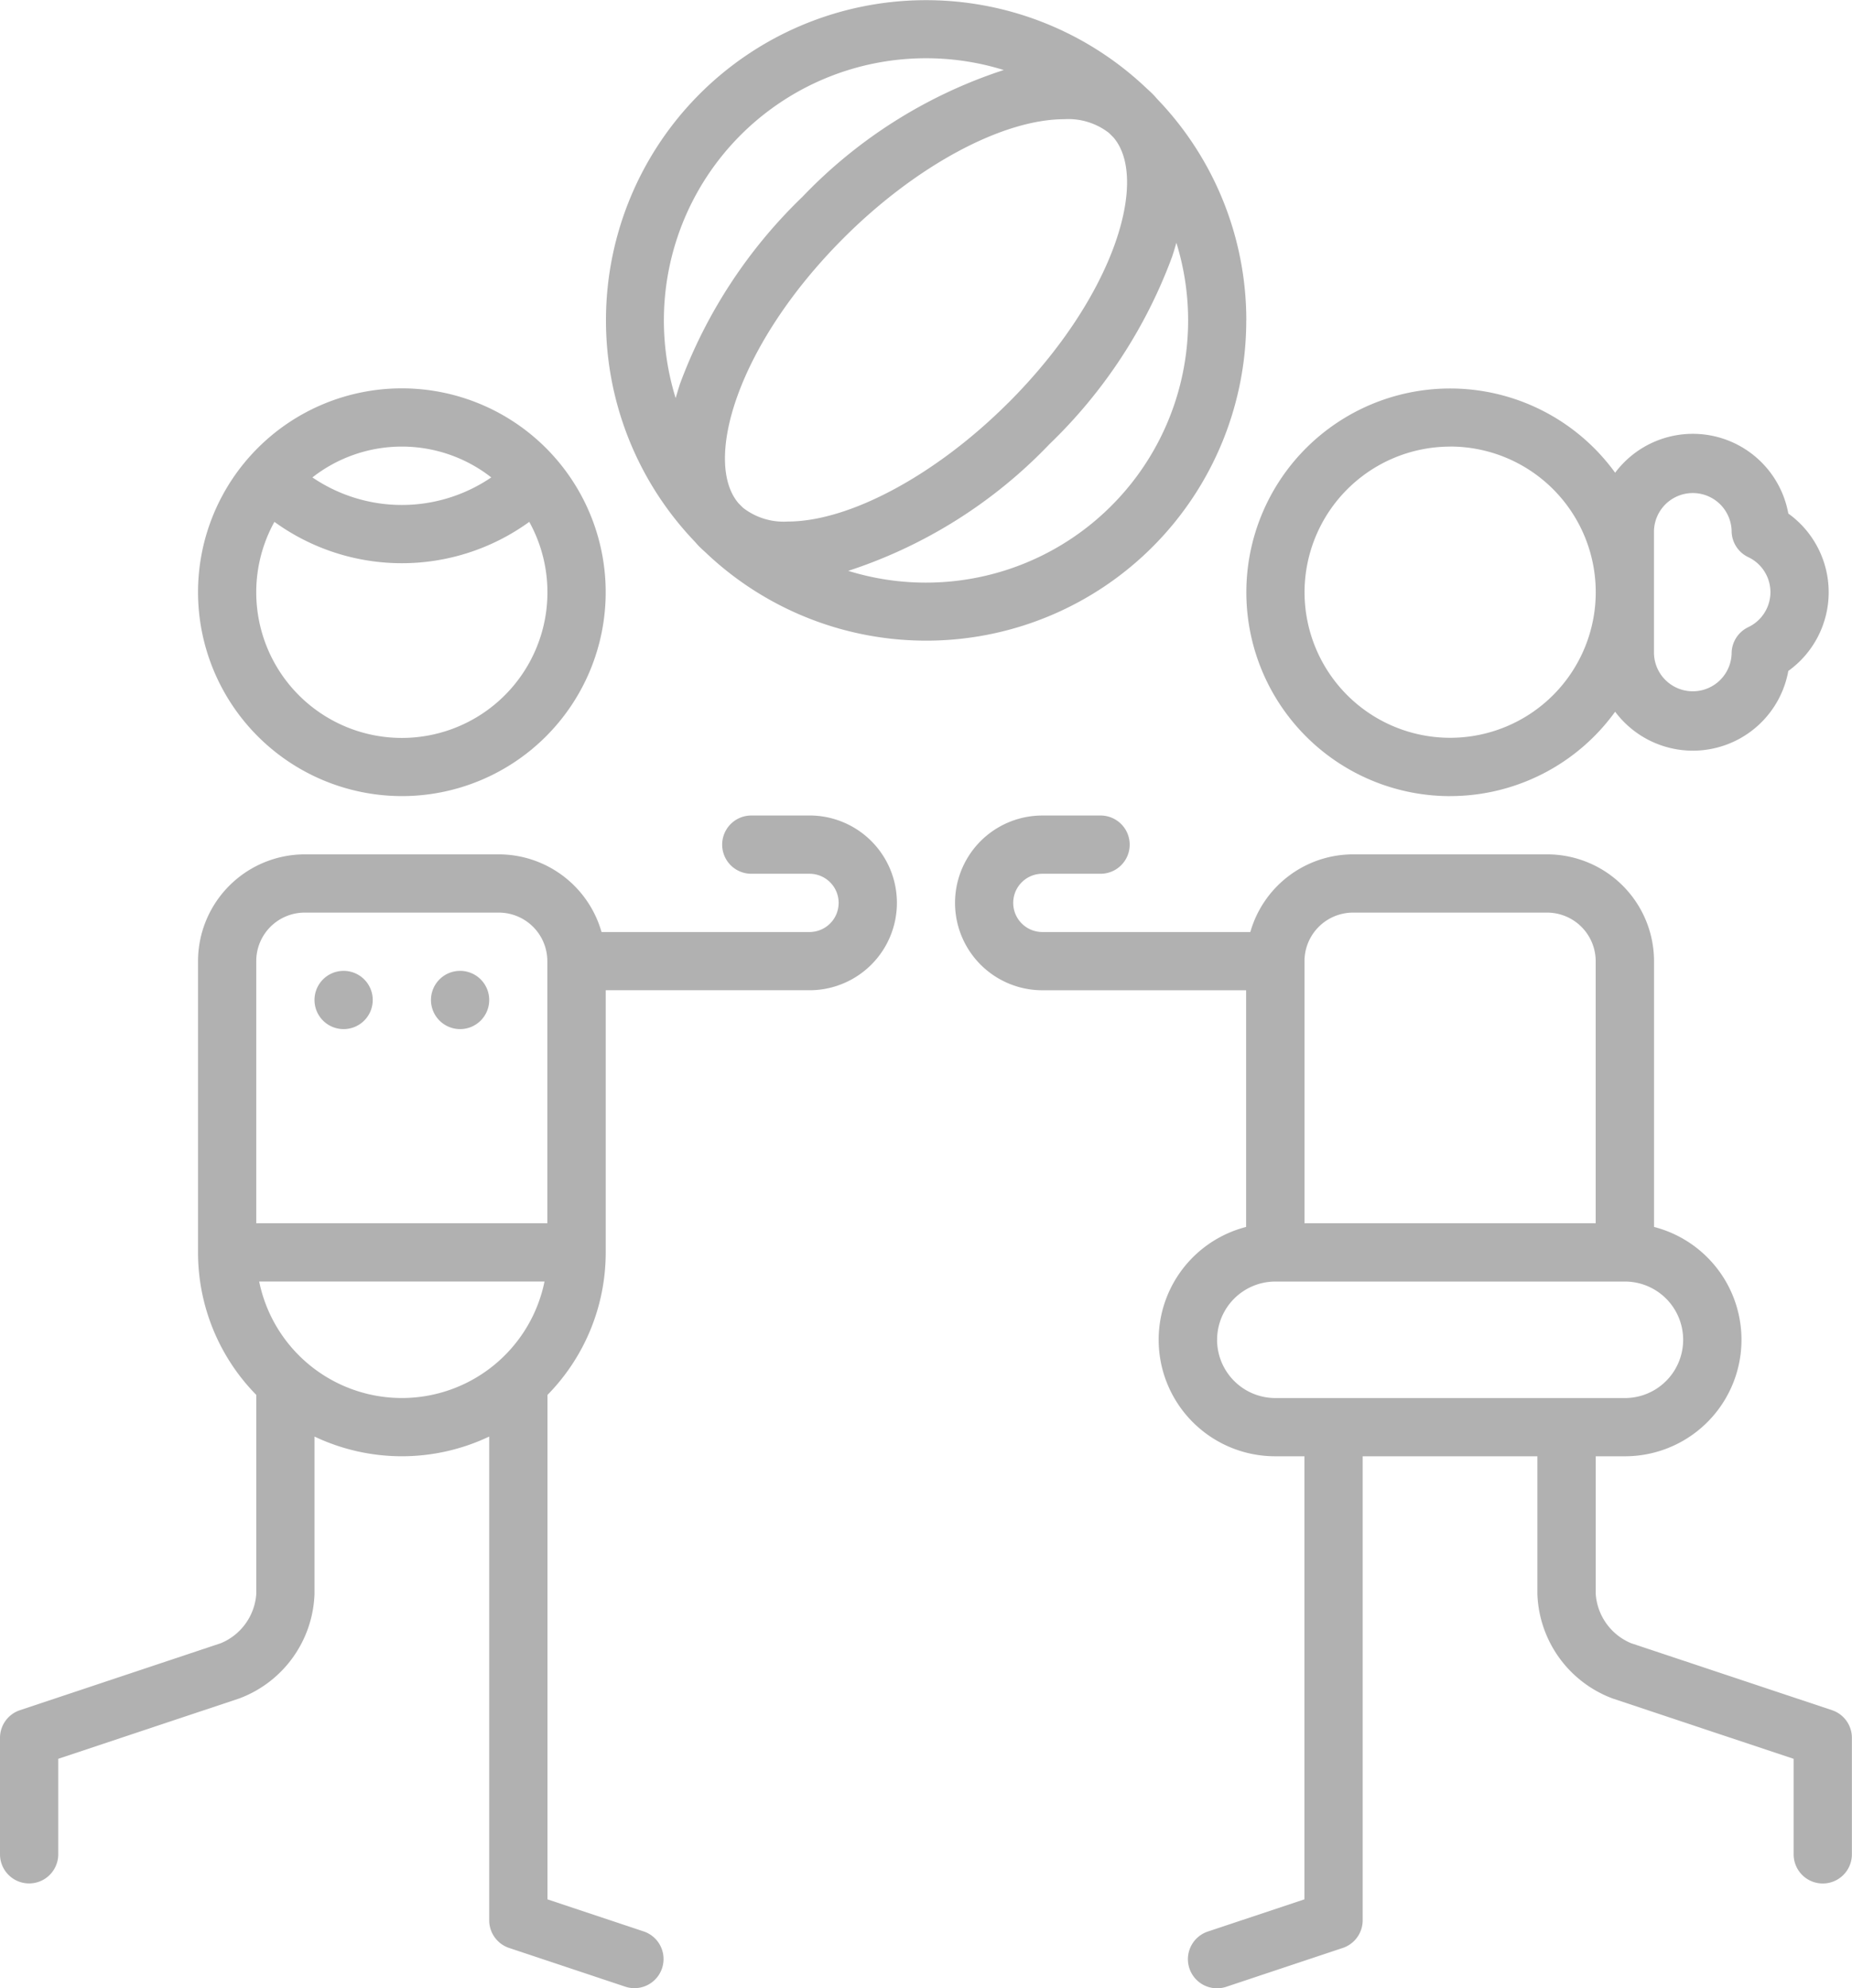 <svg xmlns="http://www.w3.org/2000/svg" width="65" height="69.769" viewBox="0 0 65 69.769">
  <defs>
    <style>
      .cls-1 {
        fill: #b1b1b1;
      }
    </style>
  </defs>
  <g id="_026-children" data-name="026-children" transform="translate(0 0)">
    <path id="Path_1121" data-name="Path 1121" class="cls-1" d="M328.154,114.308a7.147,7.147,0,0,0,5.791-2.961,3.405,3.405,0,0,0,6.078-1.431,3.4,3.4,0,0,0,0-5.523,3.406,3.406,0,0,0-6.078-1.432,7.152,7.152,0,1,0-5.791,11.348ZM335.308,105a1.363,1.363,0,0,1,2.725,0,1.021,1.021,0,0,0,.582.922,1.359,1.359,0,0,1,0,2.459,1.023,1.023,0,0,0-.582.923,1.363,1.363,0,0,1-2.725,0Zm-7.154-2.958a5.11,5.11,0,1,1-5.11,5.11A5.116,5.116,0,0,1,328.154,102.044Zm0,0" transform="translate(-277.258 -86.373)"/>
    <path id="Path_1122" data-name="Path 1122" class="cls-1" d="M276.766,241.394l-7.055-2.351a2.026,2.026,0,0,1-1.24-1.721v-4.838h1.024a4.088,4.088,0,0,0,1.022-8.047V215.11a3.752,3.752,0,0,0-3.748-3.747h-6.816a3.754,3.754,0,0,0-3.605,2.725h-7.3a1.022,1.022,0,1,1,0-2.044h2.044a1.022,1.022,0,0,0,0-2.044H249.05a3.066,3.066,0,1,0,0,6.132H256.2v8.305a4.088,4.088,0,0,0,1.022,8.047h1.024v15.547l-3.39,1.13a1.022,1.022,0,1,0,.647,1.939l4.088-1.363a1.022,1.022,0,0,0,.7-.969V232.484h6.132v4.838a4.063,4.063,0,0,0,2.638,3.66l6.356,2.119v3.352a1.022,1.022,0,1,0,2.044,0v-4.088A1.022,1.022,0,0,0,276.766,241.394Zm-16.813-27.987h6.816a1.706,1.706,0,0,1,1.7,1.7v9.2H258.249v-9.2A1.705,1.705,0,0,1,259.952,213.407Zm-4.771,14.99a2.046,2.046,0,0,1,2.045-2.044h12.268a2.044,2.044,0,1,1,0,4.088H257.227A2.047,2.047,0,0,1,255.181,228.4Zm0,0" transform="translate(-212.465 -181.384)"/>
    <path id="Path_1123" data-name="Path 1123" class="cls-1" d="M83.044,251.022A1.022,1.022,0,1,1,82.022,250,1.022,1.022,0,0,1,83.044,251.022Zm0,0" transform="translate(-69.962 -215.933)"/>
    <path id="Path_1124" data-name="Path 1124" class="cls-1" d="M113.044,251.022A1.022,1.022,0,1,1,112.022,250,1.022,1.022,0,0,1,113.044,251.022Zm0,0" transform="translate(-95.874 -215.933)"/>
    <path id="Path_1125" data-name="Path 1125" class="cls-1" d="M28.412,210H26.368a1.022,1.022,0,1,0,0,2.044h2.044a1.022,1.022,0,0,1,0,2.044h-7.3a3.754,3.754,0,0,0-3.6-2.725H10.7A3.752,3.752,0,0,0,6.95,215.11v10.22a7.129,7.129,0,0,0,2.044,5v6.992a2.024,2.024,0,0,1-1.24,1.72L.7,241.394a1.022,1.022,0,0,0-.7.969v4.088a1.022,1.022,0,0,0,2.044,0V243.1L8.4,240.981a4.063,4.063,0,0,0,2.638-3.66v-5.529a7.143,7.143,0,0,0,6.132,0v16.976a1.022,1.022,0,0,0,.7.969l4.088,1.363a1.022,1.022,0,0,0,.646-1.939l-3.389-1.13v-17.7a7.129,7.129,0,0,0,2.044-5v-9.2h7.154a3.066,3.066,0,1,0,0-6.132ZM10.7,213.407H17.51a1.705,1.705,0,0,1,1.7,1.7v9.2H8.994v-9.2A1.7,1.7,0,0,1,10.7,213.407ZM9.1,226.352H19.111a5.111,5.111,0,0,1-10.015,0Zm0,0" transform="translate(0 -181.384)"/>
    <path id="Path_1126" data-name="Path 1126" class="cls-1" d="M58.154,114.308A7.154,7.154,0,1,0,51,107.154,7.162,7.162,0,0,0,58.154,114.308Zm3.138-11.183a5.576,5.576,0,0,1-6.277,0,5.094,5.094,0,0,1,6.277,0Zm-7.611,1.56a7.619,7.619,0,0,0,8.945,0,5.11,5.11,0,1,1-8.945,0Zm0,0" transform="translate(-44.05 -86.373)"/>
    <path id="Path_1127" data-name="Path 1127" class="cls-1" d="M178.484,11.242a11.2,11.2,0,0,0-3.12-7.76c-.056-.064-.112-.128-.173-.189s-.134-.127-.2-.187A11.233,11.233,0,0,0,159.122,19c.055.063.111.127.171.187s.133.126.2.186a11.233,11.233,0,0,0,18.989-8.136Zm-8.352,2.89c-2.533,2.533-5.573,4.169-7.744,4.169a2.325,2.325,0,0,1-1.565-.481c-.055-.054-.11-.109-.163-.163-1.239-1.451-.063-5.551,3.692-9.306,2.532-2.532,5.572-4.168,7.744-4.168a2.323,2.323,0,0,1,1.566.481q.082.08.162.162C175.064,6.276,173.888,10.377,170.133,14.133Zm-2.89-12.088a9.168,9.168,0,0,1,2.728.413,17.1,17.1,0,0,0-7.064,4.449,17.58,17.58,0,0,0-4.3,6.568c-.055.167-.1.331-.151.494a9.2,9.2,0,0,1,8.786-11.924Zm0,18.4a9.172,9.172,0,0,1-2.729-.413,17.1,17.1,0,0,0,7.065-4.449,17.576,17.576,0,0,0,4.3-6.568c.056-.167.105-.332.151-.495a9.2,9.2,0,0,1-8.786,11.925Zm0,0" transform="translate(-134.742)"/>
  </g>
</svg>
